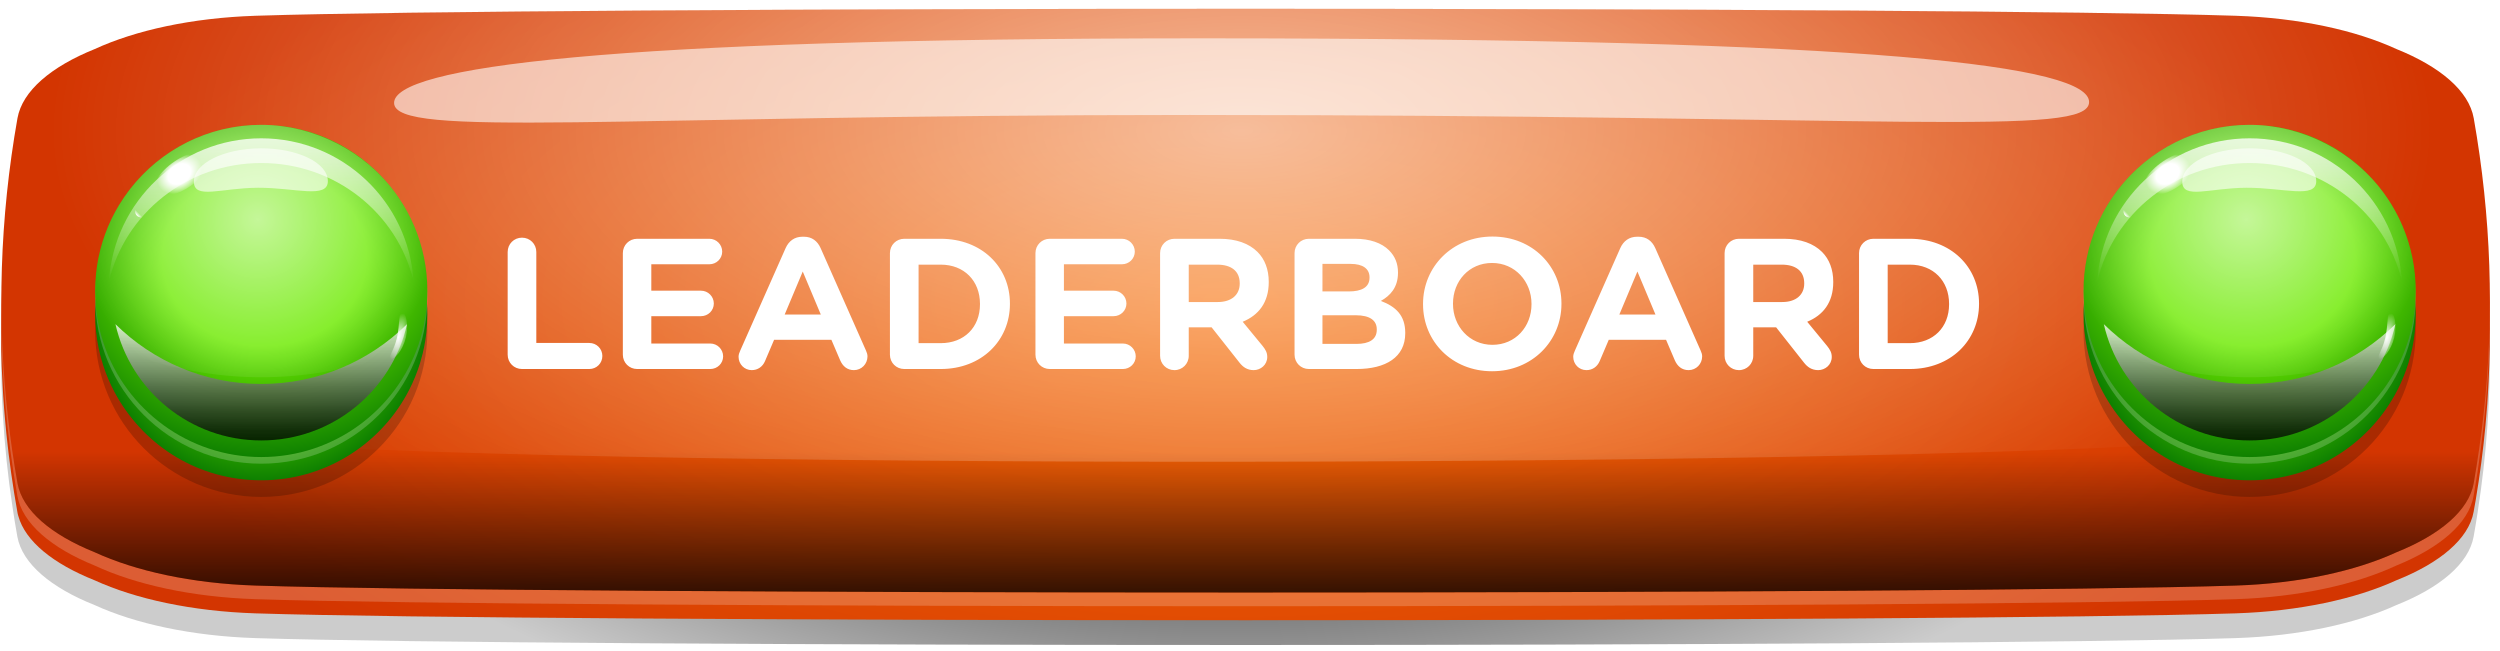 <svg width="215" height="56" viewBox="0 0 215 56" fill="none" xmlns="http://www.w3.org/2000/svg">
<path d="M214.122 31.438C214.122 32.638 214.072 33.837 214.012 35.047C213.892 37.417 213.672 39.788 213.352 42.157C213.172 43.487 212.972 44.818 212.732 46.148C212.312 48.477 209.832 50.547 206.082 52.038C202.582 53.638 197.742 54.697 192.272 54.877C168.002 55.667 46.232 55.667 21.952 54.877C16.482 54.697 11.642 53.638 8.142 52.038C4.392 50.547 1.912 48.477 1.492 46.148C1.332 45.267 1.192 44.388 1.062 43.508C0.672 40.917 0.402 38.318 0.252 35.727C0.162 34.258 0.112 32.778 0.102 31.308C0.082 30.258 0.102 29.207 0.132 28.157V28.117C0.182 26.608 0.262 25.087 0.382 23.578C0.482 22.367 0.602 21.157 0.752 19.957C0.952 18.328 1.202 16.698 1.492 15.068C1.712 13.838 2.502 12.688 3.752 11.648C4.872 10.717 6.362 9.877 8.132 9.177C11.632 7.577 16.472 6.517 21.942 6.337C46.222 5.547 167.992 5.547 192.262 6.337C197.732 6.517 202.572 7.577 206.072 9.177C208.332 10.078 210.132 11.178 211.292 12.438C212.062 13.258 212.562 14.148 212.722 15.078C213.032 16.797 213.292 18.508 213.492 20.227C213.652 21.517 213.782 22.808 213.872 24.098C213.972 25.407 214.042 26.707 214.082 28.017C214.122 29.168 214.132 30.308 214.122 31.448V31.438Z" fill="url(#paint0_radial_2012_21473)"/>
<path d="M214.022 32.818C213.962 34.068 213.872 35.328 213.752 36.578C213.552 38.718 213.272 40.858 212.912 42.998C212.852 43.337 212.792 43.678 212.732 44.017C212.312 46.347 209.832 48.417 206.082 49.907C202.582 51.508 197.742 52.568 192.272 52.748C168.002 53.538 46.232 53.538 21.952 52.748C16.482 52.568 11.642 51.508 8.142 49.907C4.582 48.487 2.172 46.557 1.572 44.367C1.532 44.248 1.512 44.138 1.492 44.017C1.092 41.788 0.782 39.557 0.552 37.328C0.402 35.858 0.282 34.377 0.212 32.907C0.102 30.988 0.072 29.067 0.102 27.137V27.108C0.112 26.637 0.122 26.157 0.142 25.688C0.182 24.348 0.262 23.017 0.362 21.677C0.552 19.227 0.852 16.767 1.252 14.318C1.332 13.857 1.402 13.387 1.492 12.928C1.912 10.598 4.392 8.527 8.142 7.037C11.642 5.437 16.482 4.377 21.952 4.197C46.232 3.407 168.002 3.407 192.272 4.197C197.742 4.377 202.582 5.437 206.082 7.037C209.832 8.527 212.312 10.598 212.732 12.928C212.842 13.537 212.942 14.148 213.042 14.758C213.412 17.078 213.682 19.398 213.872 21.718C213.982 23.157 214.062 24.598 214.102 26.038C214.102 26.267 214.122 26.497 214.122 26.738V26.817C214.162 28.817 214.122 30.817 214.022 32.807V32.818Z" fill="url(#paint1_radial_2012_21473)"/>
<g style="mix-blend-mode:hard-light" opacity="0.2">
<path d="M212.732 11.008C212.312 8.637 209.832 6.527 206.082 5.007C202.582 3.377 197.742 2.297 192.272 2.117C168.002 1.307 46.222 1.307 21.952 2.117C16.482 2.297 11.642 3.377 8.142 5.007C4.402 6.527 1.912 8.627 1.492 11.008C-0.358 21.547 -0.358 32.097 1.492 42.638C1.912 45.008 4.392 47.117 8.142 48.638C11.642 50.267 16.482 51.347 21.952 51.528C46.222 52.337 168.002 52.337 192.272 51.528C197.742 51.347 202.582 50.267 206.082 48.638C209.822 47.117 212.312 45.017 212.732 42.638C214.582 32.097 214.582 21.547 212.732 11.008Z" fill="white"/>
</g>
<path d="M213.602 35.498C213.382 37.517 213.092 39.528 212.742 41.547C212.322 43.907 209.842 45.987 206.092 47.498C202.592 49.108 197.752 50.178 192.282 50.358C168.012 51.157 46.232 51.157 21.962 50.358C16.492 50.178 11.652 49.108 8.152 47.498C4.402 45.987 1.922 43.907 1.502 41.547C1.172 39.688 0.902 37.818 0.692 35.947C-0.288 27.358 -0.018 18.758 1.502 10.168C1.922 7.817 4.402 5.727 8.152 4.217C11.652 2.607 16.492 1.537 21.962 1.357C46.232 0.557 168.012 0.557 192.282 1.357C197.752 1.537 202.592 2.607 206.092 4.217C209.842 5.727 212.322 7.807 212.742 10.168C214.232 18.608 214.532 27.058 213.602 35.498Z" fill="url(#paint2_radial_2012_21473)"/>
<g style="mix-blend-mode:soft-light" opacity="0.75">
<path d="M213.602 35.497C213.382 37.517 213.092 39.527 212.742 41.547C212.322 43.907 209.842 45.987 206.092 47.497C202.592 49.107 197.752 50.177 192.282 50.357C168.012 51.157 46.232 51.157 21.962 50.357C16.492 50.177 11.652 49.107 8.152 47.497C4.402 45.987 1.922 43.907 1.502 41.547C1.172 39.687 0.902 37.817 0.692 35.947C-0.288 27.357 -0.018 18.757 1.502 10.167C1.922 7.817 4.402 5.727 8.152 4.217C11.652 2.607 16.492 1.537 21.962 1.357C46.232 0.557 168.012 0.557 192.282 1.357C197.752 1.537 202.592 2.607 206.092 4.217C209.842 5.727 212.322 7.807 212.742 10.167C214.232 18.607 214.532 27.057 213.602 35.497Z" fill="url(#paint3_linear_2012_21473)"/>
</g>
<path style="mix-blend-mode:overlay" opacity="0.6" d="M214.122 26.058C214.122 26.288 214.122 26.517 214.122 26.747V26.828C214.122 27.218 214.102 27.608 214.092 28.008C214.062 29.128 214.012 30.238 213.932 31.348C213.902 31.808 213.862 32.258 213.832 32.718C213.772 33.428 213.702 34.148 213.622 34.867C213.612 34.968 213.602 35.068 213.592 35.167C212.772 35.288 211.962 35.417 211.152 35.528C206.862 36.157 202.572 36.708 198.282 37.197C196.772 37.367 195.252 37.528 193.742 37.688C167.982 40.307 44.682 40.407 18.862 37.847C17.492 37.718 16.122 37.568 14.742 37.417C10.872 36.998 7.002 36.508 3.132 35.958C2.312 35.847 1.502 35.727 0.692 35.608C0.692 35.568 0.692 35.517 0.672 35.477C0.572 34.578 0.482 33.688 0.412 32.788C0.362 32.258 0.332 31.727 0.292 31.207C0.222 30.188 0.172 29.177 0.142 28.157V28.117C0.142 27.797 0.122 27.468 0.112 27.148V27.117C0.112 26.648 0.092 26.188 0.092 25.718C0.092 25.038 0.092 24.358 0.122 23.677C0.142 23.047 0.162 22.418 0.192 21.788C0.212 21.247 0.242 20.718 0.282 20.177C0.402 18.277 0.582 16.378 0.832 14.477C0.922 13.797 1.012 13.127 1.112 12.447C1.232 11.658 1.362 10.857 1.502 10.057C1.922 7.727 4.402 5.657 8.152 4.167C11.652 2.567 16.492 1.507 21.962 1.327C46.242 0.537 168.012 0.537 192.282 1.327C197.752 1.507 202.602 2.567 206.092 4.167C209.842 5.657 212.322 7.727 212.742 10.057C212.922 11.037 213.082 12.018 213.222 12.988C213.312 13.627 213.402 14.258 213.472 14.898C213.702 16.727 213.872 18.558 213.982 20.387C214.012 20.858 214.032 21.317 214.052 21.788C214.092 22.578 214.112 23.358 214.132 24.148C214.132 24.777 214.132 25.407 214.132 26.038L214.122 26.058Z" fill="url(#paint4_radial_2012_21473)"/>
<g style="mix-blend-mode:soft-light" opacity="0.6">
<path d="M179.662 8.767C179.692 11.818 162.802 9.887 102.312 9.887C52.702 9.887 33.922 11.908 33.892 8.857C33.862 5.807 51.982 3.297 103.272 3.297C162.092 3.297 179.632 5.717 179.662 8.767Z" fill="white"/>
</g>
<path d="M43.659 30.503V21.671C43.659 20.983 44.203 20.439 44.891 20.439C45.579 20.439 46.123 20.983 46.123 21.671V29.495H50.683C51.307 29.495 51.803 29.991 51.803 30.615C51.803 31.239 51.307 31.735 50.683 31.735H44.891C44.203 31.735 43.659 31.191 43.659 30.503ZM54.797 31.735C54.109 31.735 53.565 31.191 53.565 30.503V21.767C53.565 21.079 54.109 20.535 54.797 20.535H61.005C61.613 20.535 62.109 21.031 62.109 21.639C62.109 22.247 61.613 22.727 61.005 22.727H56.013V24.999H60.285C60.893 24.999 61.389 25.495 61.389 26.103C61.389 26.711 60.893 27.191 60.285 27.191H56.013V29.543H61.085C61.693 29.543 62.189 30.039 62.189 30.647C62.189 31.255 61.693 31.735 61.085 31.735H54.797ZM63.516 30.679C63.516 30.503 63.58 30.327 63.66 30.151L67.564 21.335C67.836 20.727 68.332 20.359 69.004 20.359H69.148C69.82 20.359 70.3 20.727 70.572 21.335L74.476 30.151C74.556 30.327 74.604 30.487 74.604 30.647C74.604 31.303 74.092 31.831 73.436 31.831C72.86 31.831 72.476 31.495 72.252 30.983L71.5 29.223H66.572L65.788 31.063C65.58 31.543 65.164 31.831 64.652 31.831C64.012 31.831 63.516 31.319 63.516 30.679ZM67.484 27.047H70.588L69.036 23.351L67.484 27.047ZM76.534 30.503V21.767C76.534 21.079 77.078 20.535 77.766 20.535H80.902C84.422 20.535 86.854 22.951 86.854 26.103V26.135C86.854 29.287 84.422 31.735 80.902 31.735H77.766C77.078 31.735 76.534 31.191 76.534 30.503ZM78.998 29.511H80.902C82.918 29.511 84.278 28.151 84.278 26.167V26.135C84.278 24.151 82.918 22.759 80.902 22.759H78.998V29.511ZM90.281 31.735C89.593 31.735 89.049 31.191 89.049 30.503V21.767C89.049 21.079 89.593 20.535 90.281 20.535H96.489C97.097 20.535 97.593 21.031 97.593 21.639C97.593 22.247 97.097 22.727 96.489 22.727H91.497V24.999H95.769C96.377 24.999 96.873 25.495 96.873 26.103C96.873 26.711 96.377 27.191 95.769 27.191H91.497V29.543H96.569C97.177 29.543 97.673 30.039 97.673 30.647C97.673 31.255 97.177 31.735 96.569 31.735H90.281ZM99.768 30.599V21.767C99.768 21.079 100.312 20.535 101 20.535H104.888C106.312 20.535 107.416 20.935 108.152 21.671C108.776 22.295 109.112 23.175 109.112 24.231V24.263C109.112 26.023 108.232 27.111 106.872 27.671L108.584 29.751C108.824 30.055 108.984 30.311 108.984 30.695C108.984 31.383 108.408 31.831 107.816 31.831C107.256 31.831 106.888 31.559 106.6 31.191L104.2 28.151H102.232V30.599C102.232 31.287 101.688 31.831 101 31.831C100.312 31.831 99.768 31.287 99.768 30.599ZM102.232 25.975H104.728C105.928 25.975 106.616 25.335 106.616 24.391V24.359C106.616 23.303 105.88 22.759 104.68 22.759H102.232V25.975ZM111.331 30.503V21.767C111.331 21.079 111.875 20.535 112.563 20.535H116.531C117.811 20.535 118.819 20.887 119.459 21.527C119.971 22.039 120.227 22.663 120.227 23.431V23.463C120.227 24.727 119.555 25.431 118.755 25.879C120.051 26.375 120.851 27.127 120.851 28.631V28.663C120.851 30.711 119.187 31.735 116.659 31.735H112.563C111.875 31.735 111.331 31.191 111.331 30.503ZM113.731 25.063H116.003C117.091 25.063 117.779 24.711 117.779 23.879V23.847C117.779 23.111 117.203 22.695 116.163 22.695H113.731V25.063ZM113.731 29.575H116.659C117.747 29.575 118.403 29.191 118.403 28.359V28.327C118.403 27.575 117.843 27.111 116.579 27.111H113.731V29.575ZM128.317 31.927C124.861 31.927 122.381 29.351 122.381 26.167V26.135C122.381 22.951 124.893 20.343 128.349 20.343C131.805 20.343 134.285 22.919 134.285 26.103V26.135C134.285 29.319 131.773 31.927 128.317 31.927ZM128.349 29.655C130.333 29.655 131.709 28.087 131.709 26.167V26.135C131.709 24.215 130.301 22.615 128.317 22.615C126.333 22.615 124.957 24.183 124.957 26.103V26.135C124.957 28.055 126.365 29.655 128.349 29.655ZM135.297 30.679C135.297 30.503 135.361 30.327 135.441 30.151L139.345 21.335C139.617 20.727 140.113 20.359 140.785 20.359H140.929C141.601 20.359 142.081 20.727 142.353 21.335L146.257 30.151C146.337 30.327 146.385 30.487 146.385 30.647C146.385 31.303 145.873 31.831 145.217 31.831C144.641 31.831 144.257 31.495 144.033 30.983L143.281 29.223H138.353L137.569 31.063C137.361 31.543 136.945 31.831 136.433 31.831C135.793 31.831 135.297 31.319 135.297 30.679ZM139.265 27.047H142.369L140.817 23.351L139.265 27.047ZM148.315 30.599V21.767C148.315 21.079 148.859 20.535 149.547 20.535H153.435C154.859 20.535 155.963 20.935 156.699 21.671C157.323 22.295 157.659 23.175 157.659 24.231V24.263C157.659 26.023 156.779 27.111 155.419 27.671L157.131 29.751C157.371 30.055 157.531 30.311 157.531 30.695C157.531 31.383 156.955 31.831 156.363 31.831C155.803 31.831 155.435 31.559 155.147 31.191L152.747 28.151H150.779V30.599C150.779 31.287 150.235 31.831 149.547 31.831C148.859 31.831 148.315 31.287 148.315 30.599ZM150.779 25.975H153.275C154.475 25.975 155.163 25.335 155.163 24.391V24.359C155.163 23.303 154.427 22.759 153.227 22.759H150.779V25.975ZM159.877 30.503V21.767C159.877 21.079 160.421 20.535 161.109 20.535H164.245C167.765 20.535 170.197 22.951 170.197 26.103V26.135C170.197 29.287 167.765 31.735 164.245 31.735H161.109C160.421 31.735 159.877 31.191 159.877 30.503ZM162.341 29.511H164.245C166.261 29.511 167.621 28.151 167.621 26.167V26.135C167.621 24.151 166.261 22.759 164.245 22.759H162.341V29.511Z" fill="white"/>
<path d="M22.468 42.735C30.357 42.735 36.753 36.339 36.753 28.449C36.753 20.559 30.357 14.164 22.468 14.164C14.578 14.164 8.182 20.559 8.182 28.449C8.182 36.339 14.578 42.735 22.468 42.735Z" fill="url(#paint5_radial_2012_21473)"/>
<path d="M36.753 27.021C36.753 27.544 36.726 28.061 36.669 28.569C36.645 28.803 36.614 29.035 36.578 29.265C36.517 29.653 36.44 30.037 36.347 30.413C36.282 30.68 36.209 30.944 36.13 31.205C35.882 32.014 35.566 32.792 35.186 33.533C35.106 33.69 35.022 33.845 34.936 33.999C32.491 38.359 27.824 41.306 22.469 41.306C17.114 41.306 12.553 38.426 10.086 34.147C9.998 33.995 9.913 33.843 9.832 33.688C9.444 32.955 9.118 32.185 8.862 31.384C8.778 31.124 8.702 30.86 8.634 30.594C8.519 30.149 8.426 29.697 8.354 29.235C8.313 28.978 8.281 28.717 8.254 28.454C8.207 27.983 8.183 27.504 8.183 27.021C8.183 26.686 8.194 26.352 8.218 26.023C8.237 25.752 8.263 25.483 8.296 25.217C8.353 24.766 8.431 24.321 8.529 23.884C8.666 23.272 8.841 22.676 9.054 22.098C9.192 21.723 9.344 21.356 9.512 20.996C10.226 19.462 11.204 18.077 12.39 16.898H12.392C12.832 16.457 13.303 16.045 13.802 15.665C16.205 13.827 19.209 12.736 22.468 12.736C25.726 12.736 28.985 13.922 31.437 15.903C31.936 16.306 32.406 16.741 32.846 17.206C33.981 18.405 34.91 19.801 35.575 21.336C35.713 21.658 35.842 21.986 35.957 22.32C36.176 22.943 36.351 23.588 36.481 24.248C36.561 24.651 36.623 25.058 36.667 25.473C36.687 25.656 36.703 25.838 36.716 26.023C36.739 26.352 36.751 26.686 36.751 27.021H36.753Z" fill="url(#paint6_radial_2012_21473)"/>
<g style="mix-blend-mode:hard-light" opacity="0.2">
<path d="M22.468 39.878C30.357 39.878 36.753 33.482 36.753 25.592C36.753 17.702 30.357 11.306 22.468 11.306C14.578 11.306 8.182 17.702 8.182 25.592C8.182 33.482 14.578 39.878 22.468 39.878Z" fill="white"/>
</g>
<path d="M36.753 25.021C36.753 26.632 36.486 28.18 35.995 29.627C34.078 35.257 28.746 39.306 22.468 39.306C16.189 39.306 10.804 35.217 8.912 29.543C8.438 28.122 8.182 26.602 8.182 25.022C8.183 17.131 14.578 10.735 22.468 10.735C30.357 10.735 36.753 17.131 36.753 25.021Z" fill="url(#paint7_radial_2012_21473)"/>
<g style="mix-blend-mode:overlay" opacity="0.8" filter="url(#filter0_f_2012_21473)">
<path d="M22.468 14.021C28.855 14.021 34.201 18.373 35.566 24.207C35.146 17.337 29.442 11.896 22.468 11.896C15.493 11.896 9.789 17.337 9.369 24.207C10.736 18.373 16.08 14.021 22.468 14.021Z" fill="url(#paint8_linear_2012_21473)"/>
</g>
<g style="mix-blend-mode:soft-light" opacity="0.75" filter="url(#filter1_f_2012_21473)">
<path d="M22.468 33.02C17.581 33.02 13.154 31.057 9.929 27.877C11.228 33.603 16.348 37.878 22.468 37.878C28.587 37.878 33.706 33.603 35.006 27.877C31.782 31.057 27.355 33.02 22.468 33.02Z" fill="url(#paint9_linear_2012_21473)"/>
</g>
<path style="mix-blend-mode:overlay" opacity="0.6" d="M36.753 25.021C36.753 25.195 36.751 25.367 36.743 25.54C36.738 25.701 36.73 25.862 36.718 26.023C36.665 26.797 36.55 27.553 36.377 28.287C36.33 28.493 36.277 28.697 36.22 28.899C36.151 29.144 36.076 29.387 35.995 29.627C35.857 29.684 35.718 29.741 35.581 29.796C35.254 29.927 34.925 30.054 34.597 30.177C33.162 30.709 31.726 31.149 30.291 31.496C29.602 31.662 28.915 31.807 28.226 31.928C24.348 32.621 20.465 32.619 16.581 31.901C15.897 31.774 15.212 31.624 14.527 31.453C13.153 31.109 11.778 30.674 10.402 30.147C10.095 30.029 9.786 29.907 9.477 29.779C9.29 29.702 9.101 29.623 8.913 29.542C8.835 29.307 8.762 29.069 8.696 28.828C8.635 28.607 8.578 28.382 8.527 28.156C8.373 27.462 8.268 26.751 8.218 26.023C8.202 25.791 8.191 25.557 8.187 25.322C8.185 25.222 8.183 25.122 8.183 25.021C8.183 24.727 8.192 24.437 8.211 24.148C8.238 23.688 8.287 23.236 8.358 22.79C8.412 22.437 8.481 22.088 8.562 21.745C8.907 20.27 9.482 18.882 10.247 17.624C10.534 17.149 10.85 16.692 11.188 16.258C13.801 12.898 17.883 10.736 22.469 10.736C27.055 10.736 31.444 13.064 34.038 16.642C34.356 17.08 34.65 17.537 34.916 18.011C35.608 19.234 36.123 20.569 36.428 21.981C36.493 22.28 36.55 22.582 36.595 22.887C36.672 23.401 36.721 23.923 36.741 24.453C36.75 24.641 36.753 24.831 36.753 25.021Z" fill="url(#paint10_radial_2012_21473)"/>
<g style="mix-blend-mode:soft-light" opacity="0.6">
<path d="M28.196 15.57C28.204 17.137 25.375 16.132 22.193 16.147C19.01 16.161 16.68 17.188 16.673 15.621C16.665 14.053 19.24 12.771 22.421 12.757C25.604 12.743 28.189 14.002 28.195 15.57H28.196Z" fill="white"/>
</g>
<path d="M16.398 15.991C17.681 15.111 18.402 13.931 18.008 13.357C17.614 12.783 16.255 13.03 14.971 13.91C13.688 14.79 12.967 15.969 13.361 16.544C13.755 17.118 15.114 16.871 16.398 15.991Z" fill="url(#paint11_radial_2012_21473)"/>
<path d="M13.055 18.247C13.469 17.804 13.57 17.226 13.281 16.956C12.992 16.686 12.422 16.826 12.008 17.269C11.594 17.712 11.493 18.29 11.782 18.56C12.071 18.83 12.641 18.69 13.055 18.247Z" fill="url(#paint12_radial_2012_21473)"/>
<path d="M11.169 19.873C11.391 19.635 11.445 19.324 11.29 19.179C11.135 19.034 10.829 19.109 10.606 19.347C10.384 19.585 10.329 19.896 10.485 20.041C10.64 20.186 10.946 20.111 11.169 19.873Z" fill="url(#paint13_radial_2012_21473)"/>
<path d="M28.211 14.572C28.413 14.231 28.154 13.705 27.633 13.396C27.111 13.087 26.525 13.112 26.323 13.452C26.122 13.793 26.381 14.319 26.902 14.628C27.424 14.937 28.01 14.912 28.211 14.572Z" fill="url(#paint14_radial_2012_21473)"/>
<path d="M29.54 15.423C29.648 15.24 29.509 14.957 29.229 14.791C28.948 14.625 28.633 14.638 28.525 14.821C28.416 15.004 28.556 15.287 28.836 15.453C29.116 15.619 29.431 15.606 29.54 15.423Z" fill="url(#paint15_radial_2012_21473)"/>
<path d="M33.914 20.356C34.089 20.236 34.082 19.92 33.897 19.652C33.713 19.383 33.422 19.263 33.246 19.383C33.071 19.503 33.078 19.818 33.262 20.087C33.447 20.356 33.738 20.476 33.914 20.356Z" fill="url(#paint16_radial_2012_21473)"/>
<path d="M34.913 29.014C34.646 30.144 33.911 30.937 33.608 30.865C33.306 30.794 33.858 30.217 34.126 29.087C34.393 27.957 34.276 26.703 34.578 26.774C34.881 26.846 35.181 27.884 34.913 29.014Z" fill="url(#paint17_radial_2012_21473)"/>
<path d="M193.468 42.735C201.357 42.735 207.753 36.339 207.753 28.449C207.753 20.559 201.357 14.164 193.468 14.164C185.578 14.164 179.182 20.559 179.182 28.449C179.182 36.339 185.578 42.735 193.468 42.735Z" fill="url(#paint18_radial_2012_21473)"/>
<path d="M207.753 27.021C207.753 27.544 207.726 28.061 207.67 28.569C207.645 28.803 207.615 29.035 207.578 29.265C207.517 29.653 207.44 30.037 207.347 30.413C207.282 30.68 207.21 30.944 207.13 31.205C206.882 32.014 206.566 32.792 206.186 33.533C206.106 33.69 206.022 33.845 205.936 33.999C203.491 38.359 198.824 41.306 193.469 41.306C188.114 41.306 183.553 38.426 181.086 34.147C180.998 33.995 180.913 33.843 180.832 33.688C180.444 32.955 180.118 32.185 179.862 31.384C179.778 31.124 179.702 30.86 179.634 30.594C179.519 30.149 179.426 29.697 179.354 29.235C179.313 28.978 179.281 28.717 179.254 28.454C179.207 27.983 179.183 27.504 179.183 27.021C179.183 26.686 179.194 26.352 179.218 26.023C179.237 25.752 179.263 25.483 179.296 25.217C179.353 24.766 179.431 24.321 179.529 23.884C179.666 23.272 179.841 22.676 180.054 22.098C180.192 21.723 180.344 21.356 180.512 20.996C181.226 19.462 182.204 18.077 183.39 16.898H183.392C183.832 16.457 184.303 16.045 184.802 15.665C187.205 13.827 190.209 12.736 193.468 12.736C196.726 12.736 199.985 13.922 202.437 15.903C202.936 16.306 203.406 16.741 203.846 17.206C204.981 18.405 205.91 19.801 206.575 21.336C206.713 21.658 206.842 21.986 206.957 22.32C207.176 22.943 207.351 23.588 207.481 24.248C207.561 24.651 207.623 25.058 207.667 25.473C207.687 25.656 207.703 25.838 207.716 26.023C207.74 26.352 207.751 26.686 207.751 27.021H207.753Z" fill="url(#paint19_radial_2012_21473)"/>
<g style="mix-blend-mode:hard-light" opacity="0.2">
<path d="M193.468 39.878C201.357 39.878 207.753 33.482 207.753 25.592C207.753 17.702 201.357 11.306 193.468 11.306C185.578 11.306 179.182 17.702 179.182 25.592C179.182 33.482 185.578 39.878 193.468 39.878Z" fill="white"/>
</g>
<path d="M207.753 25.021C207.753 26.632 207.486 28.18 206.995 29.627C205.078 35.257 199.746 39.306 193.468 39.306C187.189 39.306 181.804 35.217 179.912 29.543C179.438 28.122 179.182 26.602 179.182 25.022C179.183 17.131 185.578 10.735 193.468 10.735C201.357 10.735 207.753 17.131 207.753 25.021Z" fill="url(#paint20_radial_2012_21473)"/>
<g style="mix-blend-mode:overlay" opacity="0.8" filter="url(#filter2_f_2012_21473)">
<path d="M193.468 14.021C199.855 14.021 205.201 18.373 206.566 24.207C206.146 17.337 200.442 11.896 193.468 11.896C186.493 11.896 180.789 17.337 180.369 24.207C181.736 18.373 187.08 14.021 193.468 14.021Z" fill="url(#paint21_linear_2012_21473)"/>
</g>
<g style="mix-blend-mode:soft-light" opacity="0.75" filter="url(#filter3_f_2012_21473)">
<path d="M193.468 33.02C188.581 33.02 184.154 31.057 180.929 27.877C182.228 33.603 187.348 37.878 193.468 37.878C199.587 37.878 204.706 33.603 206.006 27.877C202.782 31.057 198.355 33.02 193.468 33.02Z" fill="url(#paint22_linear_2012_21473)"/>
</g>
<path style="mix-blend-mode:overlay" opacity="0.6" d="M207.753 25.021C207.753 25.195 207.751 25.367 207.743 25.54C207.738 25.701 207.73 25.862 207.718 26.023C207.665 26.797 207.55 27.553 207.377 28.287C207.33 28.493 207.277 28.697 207.22 28.899C207.151 29.144 207.076 29.387 206.995 29.627C206.857 29.684 206.718 29.741 206.581 29.796C206.254 29.927 205.925 30.054 205.597 30.177C204.162 30.709 202.726 31.149 201.291 31.496C200.602 31.662 199.915 31.807 199.226 31.928C195.348 32.621 191.465 32.619 187.58 31.901C186.897 31.774 186.212 31.624 185.527 31.453C184.153 31.109 182.778 30.674 181.402 30.147C181.095 30.029 180.786 29.907 180.477 29.779C180.29 29.702 180.101 29.623 179.913 29.542C179.835 29.307 179.762 29.069 179.696 28.828C179.635 28.607 179.578 28.382 179.527 28.156C179.373 27.462 179.268 26.751 179.218 26.023C179.202 25.791 179.191 25.557 179.187 25.322C179.185 25.222 179.183 25.122 179.183 25.021C179.183 24.727 179.192 24.437 179.211 24.148C179.238 23.688 179.287 23.236 179.358 22.79C179.412 22.437 179.481 22.088 179.562 21.745C179.907 20.27 180.482 18.882 181.247 17.624C181.534 17.149 181.849 16.692 182.188 16.258C184.801 12.898 188.883 10.736 193.469 10.736C198.055 10.736 202.444 13.064 205.039 16.642C205.356 17.08 205.65 17.537 205.916 18.011C206.608 19.234 207.123 20.569 207.428 21.981C207.493 22.28 207.55 22.582 207.595 22.887C207.672 23.401 207.721 23.923 207.741 24.453C207.75 24.641 207.753 24.831 207.753 25.021Z" fill="url(#paint23_radial_2012_21473)"/>
<g style="mix-blend-mode:soft-light" opacity="0.6">
<path d="M199.196 15.57C199.204 17.137 196.375 16.132 193.193 16.147C190.01 16.161 187.68 17.188 187.673 15.621C187.665 14.053 190.24 12.771 193.421 12.757C196.604 12.743 199.189 14.002 199.195 15.57H199.196Z" fill="white"/>
</g>
<path d="M187.398 15.991C188.681 15.111 189.402 13.931 189.008 13.357C188.614 12.783 187.254 13.03 185.971 13.91C184.688 14.79 183.967 15.969 184.361 16.544C184.755 17.118 186.114 16.871 187.398 15.991Z" fill="url(#paint24_radial_2012_21473)"/>
<path d="M184.055 18.247C184.469 17.804 184.57 17.226 184.281 16.956C183.992 16.686 183.422 16.826 183.008 17.269C182.594 17.712 182.493 18.29 182.782 18.56C183.071 18.83 183.641 18.69 184.055 18.247Z" fill="url(#paint25_radial_2012_21473)"/>
<path d="M182.169 19.873C182.391 19.635 182.445 19.324 182.29 19.179C182.135 19.034 181.828 19.109 181.606 19.347C181.384 19.585 181.329 19.896 181.484 20.041C181.64 20.186 181.946 20.111 182.169 19.873Z" fill="url(#paint26_radial_2012_21473)"/>
<path d="M199.211 14.572C199.413 14.231 199.154 13.705 198.633 13.396C198.111 13.087 197.525 13.112 197.323 13.452C197.122 13.793 197.381 14.319 197.902 14.628C198.423 14.937 199.01 14.912 199.211 14.572Z" fill="url(#paint27_radial_2012_21473)"/>
<path d="M200.54 15.423C200.648 15.24 200.509 14.957 200.229 14.791C199.948 14.625 199.633 14.638 199.525 14.821C199.416 15.004 199.556 15.287 199.836 15.453C200.116 15.619 200.431 15.606 200.54 15.423Z" fill="url(#paint28_radial_2012_21473)"/>
<path d="M204.914 20.356C205.089 20.236 205.082 19.92 204.897 19.652C204.713 19.383 204.422 19.263 204.246 19.383C204.071 19.503 204.078 19.818 204.262 20.087C204.447 20.356 204.738 20.476 204.914 20.356Z" fill="url(#paint29_radial_2012_21473)"/>
<path d="M205.913 29.014C205.646 30.144 204.911 30.937 204.608 30.865C204.306 30.794 204.858 30.217 205.126 29.087C205.393 27.957 205.276 26.703 205.578 26.774C205.881 26.846 206.181 27.884 205.913 29.014Z" fill="url(#paint30_radial_2012_21473)"/>
<defs>
<filter id="filter0_f_2012_21473" x="1.369" y="3.896" width="42.196" height="28.311" filterUnits="userSpaceOnUse" color-interpolation-filters="sRGB">
<feFlood flood-opacity="0" result="BackgroundImageFix"/>
<feBlend mode="normal" in="SourceGraphic" in2="BackgroundImageFix" result="shape"/>
<feGaussianBlur stdDeviation="4" result="effect1_foregroundBlur_2012_21473"/>
</filter>
<filter id="filter1_f_2012_21473" x="1.929" y="19.877" width="41.077" height="26.001" filterUnits="userSpaceOnUse" color-interpolation-filters="sRGB">
<feFlood flood-opacity="0" result="BackgroundImageFix"/>
<feBlend mode="normal" in="SourceGraphic" in2="BackgroundImageFix" result="shape"/>
<feGaussianBlur stdDeviation="4" result="effect1_foregroundBlur_2012_21473"/>
</filter>
<filter id="filter2_f_2012_21473" x="172.369" y="3.896" width="42.196" height="28.311" filterUnits="userSpaceOnUse" color-interpolation-filters="sRGB">
<feFlood flood-opacity="0" result="BackgroundImageFix"/>
<feBlend mode="normal" in="SourceGraphic" in2="BackgroundImageFix" result="shape"/>
<feGaussianBlur stdDeviation="4" result="effect1_foregroundBlur_2012_21473"/>
</filter>
<filter id="filter3_f_2012_21473" x="172.929" y="19.877" width="41.077" height="26.001" filterUnits="userSpaceOnUse" color-interpolation-filters="sRGB">
<feFlood flood-opacity="0" result="BackgroundImageFix"/>
<feBlend mode="normal" in="SourceGraphic" in2="BackgroundImageFix" result="shape"/>
<feGaussianBlur stdDeviation="4" result="effect1_foregroundBlur_2012_21473"/>
</filter>
<radialGradient id="paint0_radial_2012_21473" cx="0" cy="0" r="1" gradientUnits="userSpaceOnUse" gradientTransform="translate(105.938 30.651) scale(98.381 42.163)">
<stop/>
<stop offset="0.84" stop-opacity="0.2"/>
</radialGradient>
<radialGradient id="paint1_radial_2012_21473" cx="0" cy="0" r="1" gradientUnits="userSpaceOnUse" gradientTransform="translate(105.938 28.529) scale(98.381 42.163)">
<stop stop-color="#F76F06"/>
<stop offset="0.98" stop-color="#D33501"/>
</radialGradient>
<radialGradient id="paint2_radial_2012_21473" cx="0" cy="0" r="1" gradientUnits="userSpaceOnUse" gradientTransform="translate(105.948 25.914) scale(98.367 42.557)">
<stop stop-color="#F76F06"/>
<stop offset="0.98" stop-color="#D33501"/>
</radialGradient>
<linearGradient id="paint3_linear_2012_21473" x1="108.411" y1="50.742" x2="108.411" y2="38.847" gradientUnits="userSpaceOnUse">
<stop/>
<stop offset="1" stop-opacity="0"/>
</linearGradient>
<radialGradient id="paint4_radial_2012_21473" cx="0" cy="0" r="1" gradientUnits="userSpaceOnUse" gradientTransform="translate(106.77 11.254) scale(101.795 43.627)">
<stop stop-color="white"/>
<stop offset="1" stop-color="white" stop-opacity="0"/>
</radialGradient>
<radialGradient id="paint5_radial_2012_21473" cx="0" cy="0" r="1" gradientUnits="userSpaceOnUse" gradientTransform="translate(22.468 28.449) scale(14.286)">
<stop/>
<stop offset="0.84" stop-opacity="0.2"/>
</radialGradient>
<radialGradient id="paint6_radial_2012_21473" cx="0" cy="0" r="1" gradientUnits="userSpaceOnUse" gradientTransform="translate(22.468 27.021) scale(14.284)">
<stop stop-color="#6DEA01"/>
<stop offset="0.44" stop-color="#6DEA01"/>
<stop offset="0.68" stop-color="#42BA00"/>
<stop offset="1" stop-color="#0E8000"/>
</radialGradient>
<radialGradient id="paint7_radial_2012_21473" cx="0" cy="0" r="1" gradientUnits="userSpaceOnUse" gradientTransform="translate(22.746 22.163) rotate(-91.15) scale(17.228 19.985)">
<stop stop-color="#6DEA01"/>
<stop offset="0.44" stop-color="#6DEA01"/>
<stop offset="0.68" stop-color="#42BA00"/>
<stop offset="1" stop-color="#0E8000"/>
</radialGradient>
<linearGradient id="paint8_linear_2012_21473" x1="22.468" y1="24.207" x2="22.468" y2="11.896" gradientUnits="userSpaceOnUse">
<stop stop-color="white" stop-opacity="0"/>
<stop offset="1" stop-color="white"/>
</linearGradient>
<linearGradient id="paint9_linear_2012_21473" x1="22.468" y1="37.878" x2="22.468" y2="27.877" gradientUnits="userSpaceOnUse">
<stop/>
<stop offset="0.09" stop-color="#0C0C0C"/>
<stop offset="0.24" stop-color="#2C2C2C"/>
<stop offset="0.46" stop-color="#616161"/>
<stop offset="0.71" stop-color="#AAAAAA"/>
<stop offset="0.98" stop-color="white"/>
</linearGradient>
<radialGradient id="paint10_radial_2012_21473" cx="0" cy="0" r="1" gradientUnits="userSpaceOnUse" gradientTransform="translate(22.172 18.857) scale(15.629 15.629)">
<stop stop-color="white"/>
<stop offset="1" stop-color="white" stop-opacity="0"/>
</radialGradient>
<radialGradient id="paint11_radial_2012_21473" cx="0" cy="0" r="1" gradientUnits="userSpaceOnUse" gradientTransform="translate(15.421 14.963) rotate(-32.93) scale(2.071 1.562)">
<stop offset="0.51" stop-color="white"/>
<stop offset="1" stop-color="white" stop-opacity="0"/>
</radialGradient>
<radialGradient id="paint12_radial_2012_21473" cx="0" cy="0" r="1" gradientUnits="userSpaceOnUse" gradientTransform="translate(11.509 18.637) rotate(-44.74) scale(0.537 1.36)">
<stop offset="0.51" stop-color="white"/>
<stop offset="1" stop-color="white" stop-opacity="0"/>
</radialGradient>
<radialGradient id="paint13_radial_2012_21473" cx="0" cy="0" r="1" gradientUnits="userSpaceOnUse" gradientTransform="translate(9.738 20.654) rotate(-44.74) scale(0.289 0.732)">
<stop offset="0.51" stop-color="white"/>
<stop offset="1" stop-color="white" stop-opacity="0"/>
</radialGradient>
<radialGradient id="paint14_radial_2012_21473" cx="0" cy="0" r="1" gradientUnits="userSpaceOnUse" gradientTransform="translate(19.402 8.804) rotate(-147.14) scale(0.537 1.36)">
<stop offset="0.51" stop-color="white"/>
<stop offset="1" stop-color="white" stop-opacity="0"/>
</radialGradient>
<radialGradient id="paint15_radial_2012_21473" cx="0" cy="0" r="1" gradientUnits="userSpaceOnUse" gradientTransform="translate(21.331 9.987) rotate(-147.14) scale(0.289 0.732)">
<stop offset="0.51" stop-color="white"/>
<stop offset="1" stop-color="white" stop-opacity="0"/>
</radialGradient>
<radialGradient id="paint16_radial_2012_21473" cx="0" cy="0" r="1" gradientUnits="userSpaceOnUse" gradientTransform="translate(28.209 11.062) rotate(-122.24) scale(0.289 0.732)">
<stop offset="0.51" stop-color="white"/>
<stop offset="1" stop-color="white" stop-opacity="0"/>
</radialGradient>
<radialGradient id="paint17_radial_2012_21473" cx="0" cy="0" r="1" gradientUnits="userSpaceOnUse" gradientTransform="translate(34.278 29.006) rotate(-77.92) scale(2.092 0.819)">
<stop stop-color="white"/>
<stop offset="1" stop-color="white" stop-opacity="0"/>
</radialGradient>
<radialGradient id="paint18_radial_2012_21473" cx="0" cy="0" r="1" gradientUnits="userSpaceOnUse" gradientTransform="translate(193.468 28.449) scale(14.286)">
<stop/>
<stop offset="0.84" stop-opacity="0.2"/>
</radialGradient>
<radialGradient id="paint19_radial_2012_21473" cx="0" cy="0" r="1" gradientUnits="userSpaceOnUse" gradientTransform="translate(193.468 27.021) scale(14.284)">
<stop stop-color="#6DEA01"/>
<stop offset="0.44" stop-color="#6DEA01"/>
<stop offset="0.68" stop-color="#42BA00"/>
<stop offset="1" stop-color="#0E8000"/>
</radialGradient>
<radialGradient id="paint20_radial_2012_21473" cx="0" cy="0" r="1" gradientUnits="userSpaceOnUse" gradientTransform="translate(193.746 22.163) rotate(-91.15) scale(17.228 19.985)">
<stop stop-color="#6DEA01"/>
<stop offset="0.44" stop-color="#6DEA01"/>
<stop offset="0.68" stop-color="#42BA00"/>
<stop offset="1" stop-color="#0E8000"/>
</radialGradient>
<linearGradient id="paint21_linear_2012_21473" x1="193.468" y1="24.207" x2="193.468" y2="11.896" gradientUnits="userSpaceOnUse">
<stop stop-color="white" stop-opacity="0"/>
<stop offset="1" stop-color="white"/>
</linearGradient>
<linearGradient id="paint22_linear_2012_21473" x1="193.468" y1="37.878" x2="193.468" y2="27.877" gradientUnits="userSpaceOnUse">
<stop/>
<stop offset="0.09" stop-color="#0C0C0C"/>
<stop offset="0.24" stop-color="#2C2C2C"/>
<stop offset="0.46" stop-color="#616161"/>
<stop offset="0.71" stop-color="#AAAAAA"/>
<stop offset="0.98" stop-color="white"/>
</linearGradient>
<radialGradient id="paint23_radial_2012_21473" cx="0" cy="0" r="1" gradientUnits="userSpaceOnUse" gradientTransform="translate(193.172 18.857) scale(15.629 15.629)">
<stop stop-color="white"/>
<stop offset="1" stop-color="white" stop-opacity="0"/>
</radialGradient>
<radialGradient id="paint24_radial_2012_21473" cx="0" cy="0" r="1" gradientUnits="userSpaceOnUse" gradientTransform="translate(186.421 14.963) rotate(-32.93) scale(2.071 1.562)">
<stop offset="0.51" stop-color="white"/>
<stop offset="1" stop-color="white" stop-opacity="0"/>
</radialGradient>
<radialGradient id="paint25_radial_2012_21473" cx="0" cy="0" r="1" gradientUnits="userSpaceOnUse" gradientTransform="translate(182.509 18.637) rotate(-44.74) scale(0.537 1.36)">
<stop offset="0.51" stop-color="white"/>
<stop offset="1" stop-color="white" stop-opacity="0"/>
</radialGradient>
<radialGradient id="paint26_radial_2012_21473" cx="0" cy="0" r="1" gradientUnits="userSpaceOnUse" gradientTransform="translate(180.738 20.654) rotate(-44.74) scale(0.289 0.732)">
<stop offset="0.51" stop-color="white"/>
<stop offset="1" stop-color="white" stop-opacity="0"/>
</radialGradient>
<radialGradient id="paint27_radial_2012_21473" cx="0" cy="0" r="1" gradientUnits="userSpaceOnUse" gradientTransform="translate(190.402 8.804) rotate(-147.14) scale(0.537 1.36)">
<stop offset="0.51" stop-color="white"/>
<stop offset="1" stop-color="white" stop-opacity="0"/>
</radialGradient>
<radialGradient id="paint28_radial_2012_21473" cx="0" cy="0" r="1" gradientUnits="userSpaceOnUse" gradientTransform="translate(192.331 9.987) rotate(-147.14) scale(0.289 0.732)">
<stop offset="0.51" stop-color="white"/>
<stop offset="1" stop-color="white" stop-opacity="0"/>
</radialGradient>
<radialGradient id="paint29_radial_2012_21473" cx="0" cy="0" r="1" gradientUnits="userSpaceOnUse" gradientTransform="translate(199.209 11.062) rotate(-122.24) scale(0.289 0.732)">
<stop offset="0.51" stop-color="white"/>
<stop offset="1" stop-color="white" stop-opacity="0"/>
</radialGradient>
<radialGradient id="paint30_radial_2012_21473" cx="0" cy="0" r="1" gradientUnits="userSpaceOnUse" gradientTransform="translate(205.278 29.006) rotate(-77.92) scale(2.092 0.819)">
<stop stop-color="white"/>
<stop offset="1" stop-color="white" stop-opacity="0"/>
</radialGradient>
</defs>
</svg>
